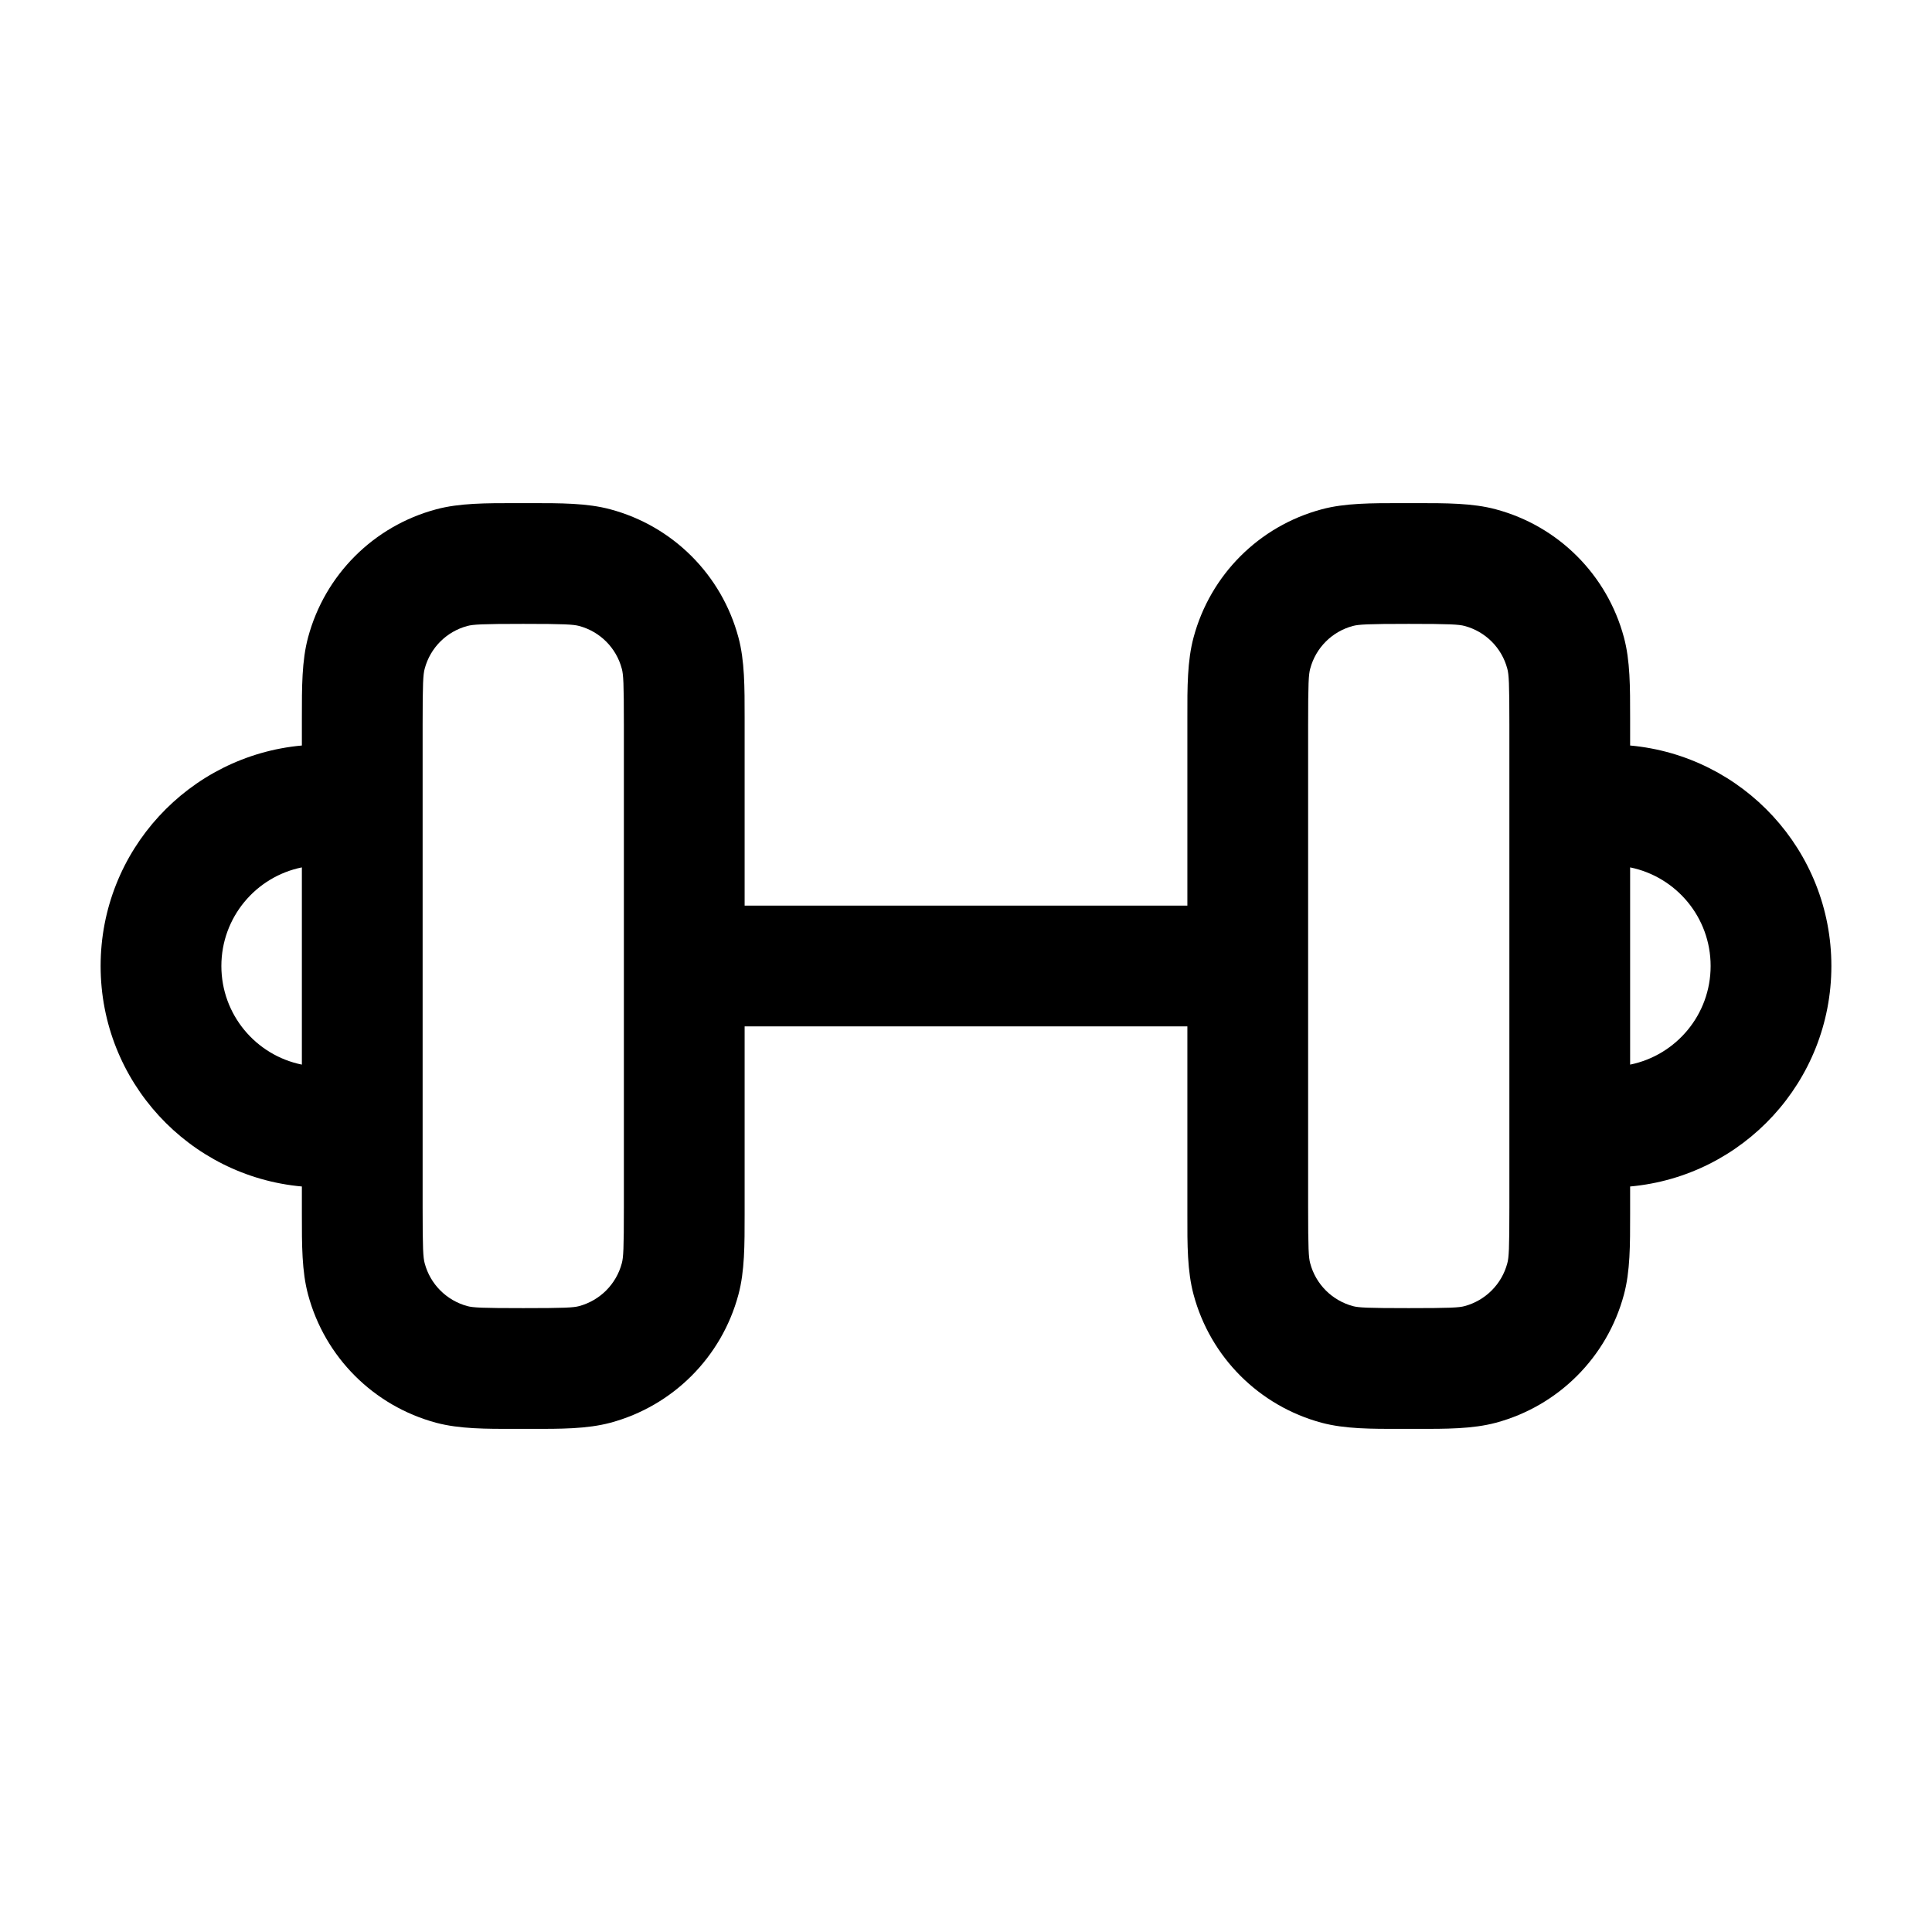 <svg width="24" height="24" viewBox="0 0 24 24" fill="none" xmlns="http://www.w3.org/2000/svg">
<path fill-rule="evenodd" clip-rule="evenodd" d="M17.416 6.25C17.444 6.25 17.472 6.25 17.5 6.25C17.528 6.25 17.556 6.25 17.584 6.25C17.965 6.25 18.293 6.249 18.582 6.327C19.359 6.535 19.965 7.141 20.173 7.918L19.471 8.106L20.173 7.918C20.251 8.207 20.25 8.535 20.25 8.916C20.25 8.944 20.25 8.972 20.25 9V9.261C21.652 9.388 22.75 10.566 22.75 12C22.75 13.435 21.652 14.613 20.25 14.739V15C20.25 15.028 20.25 15.056 20.25 15.084C20.25 15.465 20.251 15.793 20.173 16.082C19.965 16.859 19.359 17.465 18.582 17.674C18.293 17.751 17.965 17.751 17.584 17.75C17.556 17.75 17.528 17.75 17.5 17.75C17.472 17.75 17.444 17.75 17.416 17.75C17.035 17.751 16.707 17.751 16.418 17.674C15.641 17.465 15.035 16.859 14.827 16.082C14.749 15.793 14.749 15.465 14.75 15.084C14.75 15.056 14.75 15.028 14.75 15V12.75H9.25V15C9.25 15.028 9.25 15.056 9.25 15.084C9.25 15.465 9.251 15.793 9.173 16.082C8.965 16.859 8.359 17.465 7.582 17.674C7.293 17.751 6.965 17.751 6.584 17.75C6.556 17.75 6.528 17.75 6.5 17.75C6.472 17.75 6.444 17.75 6.416 17.75C6.035 17.751 5.707 17.751 5.418 17.674C4.641 17.465 4.035 16.859 3.827 16.082C3.749 15.793 3.75 15.465 3.75 15.084C3.75 15.056 3.75 15.028 3.75 15V14.739C2.348 14.613 1.25 13.435 1.25 12C1.25 10.566 2.348 9.388 3.75 9.261V9C3.75 8.972 3.75 8.944 3.75 8.916C3.75 8.535 3.749 8.207 3.827 7.918C4.035 7.141 4.641 6.535 5.418 6.327C5.707 6.249 6.035 6.25 6.416 6.25C6.444 6.25 6.472 6.25 6.5 6.25C6.528 6.25 6.556 6.25 6.584 6.25C6.965 6.25 7.293 6.249 7.582 6.327C8.359 6.535 8.965 7.141 9.173 7.918C9.251 8.207 9.25 8.535 9.25 8.916C9.25 8.944 9.25 8.972 9.25 9V11.25H14.75V9C14.75 8.972 14.75 8.944 14.75 8.916C14.749 8.535 14.749 8.207 14.827 7.918C15.035 7.141 15.641 6.535 16.418 6.327C16.707 6.249 17.035 6.25 17.416 6.25ZM3.75 10.775C3.179 10.891 2.75 11.395 2.75 12C2.75 12.605 3.179 13.109 3.75 13.225V10.775ZM20.25 13.225C20.821 13.109 21.25 12.605 21.25 12C21.25 11.395 20.821 10.891 20.25 10.775V13.225ZM17.5 7.75C16.987 7.75 16.877 7.757 16.806 7.776C16.547 7.845 16.345 8.047 16.276 8.306L15.551 8.112L16.276 8.306C16.256 8.377 16.25 8.487 16.25 9V15C16.25 15.513 16.256 15.623 16.276 15.694C16.345 15.953 16.547 16.155 16.806 16.225C16.877 16.244 16.987 16.25 17.5 16.25C18.013 16.25 18.123 16.244 18.194 16.225C18.453 16.155 18.655 15.953 18.724 15.694C18.744 15.623 18.75 15.513 18.75 15V9C18.75 8.487 18.744 8.377 18.724 8.306C18.655 8.047 18.453 7.845 18.194 7.776C18.123 7.757 18.013 7.75 17.5 7.75ZM6.5 7.75C5.987 7.75 5.877 7.757 5.806 7.776C5.547 7.845 5.345 8.047 5.276 8.306L5.276 8.306C5.256 8.377 5.25 8.487 5.25 9L5.25 15C5.25 15.513 5.256 15.623 5.276 15.694C5.345 15.953 5.547 16.155 5.806 16.225L5.612 16.949L5.806 16.225C5.877 16.244 5.987 16.25 6.5 16.25C7.013 16.25 7.123 16.244 7.194 16.225L7.388 16.949L7.194 16.225C7.453 16.155 7.655 15.953 7.724 15.694C7.744 15.623 7.75 15.513 7.75 15V9C7.75 8.487 7.744 8.377 7.724 8.306C7.655 8.047 7.453 7.845 7.194 7.776C7.123 7.757 7.013 7.75 6.5 7.75Z" fill="#000000"/>
</svg>